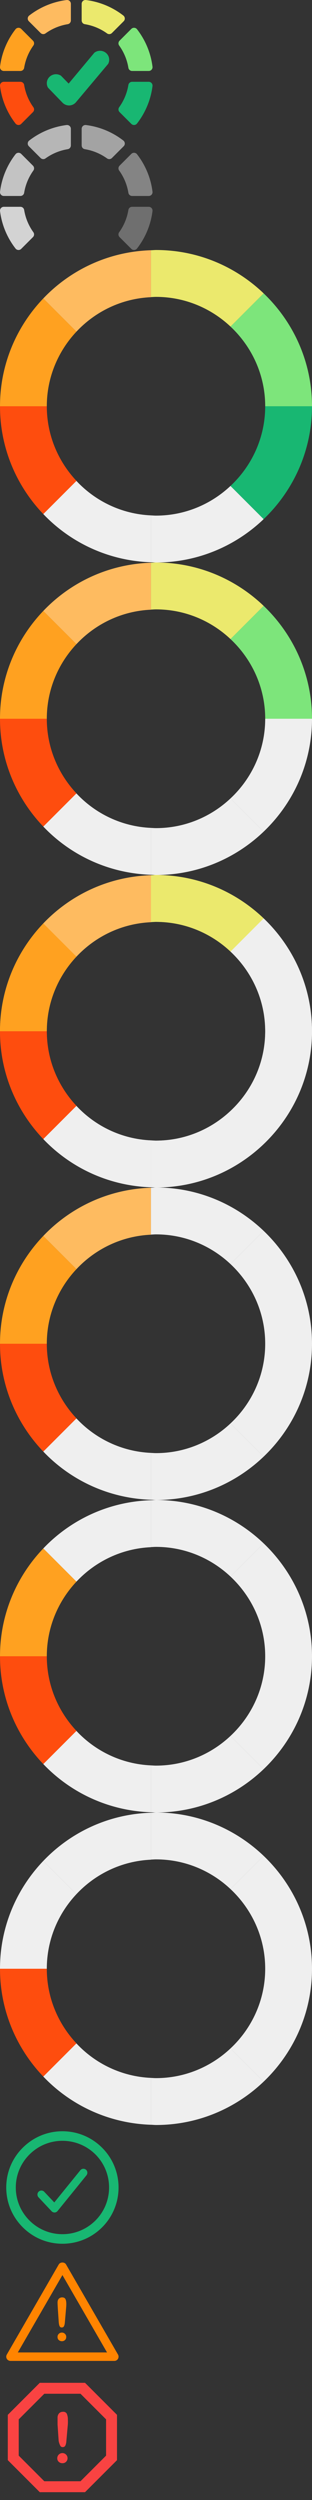 <svg width="40" height="320" viewBox="0 0 40 320" fill="none" xmlns="http://www.w3.org/2000/svg">
<rect x="0" y="0" width="40" height="320" fill="#333333" stroke="none"/>
<g clip-path="url(#clip0_1436_3012)">
<path d="M5.829 4.279C6.659 3.681 7.631 3.267 8.684 3.095C8.917 3.058 9.086 2.852 9.086 2.616V0.487C9.086 0.194 8.828 -0.032 8.536 0.004C6.745 0.23 5.103 0.936 3.744 1.99C3.513 2.169 3.491 2.512 3.698 2.719L5.205 4.225C5.372 4.393 5.637 4.418 5.829 4.279V4.279Z" fill="#FEBB60"/>
<path d="M4.279 13.727C3.682 12.897 3.267 11.925 3.096 10.872C3.058 10.639 2.853 10.47 2.617 10.47H0.488C0.194 10.47 -0.032 10.729 0.004 11.02C0.23 12.811 0.936 14.453 1.99 15.812C2.169 16.043 2.512 16.065 2.719 15.857L4.225 14.351C4.392 14.184 4.417 13.919 4.279 13.727Z" fill="#FE4D0E"/>
<path d="M10.47 0.487V2.616C10.47 2.852 10.639 3.058 10.872 3.095C11.925 3.267 12.896 3.681 13.727 4.279C13.919 4.417 14.184 4.393 14.351 4.225L15.858 2.718C16.065 2.511 16.044 2.169 15.812 1.989C14.453 0.935 12.811 0.229 11.02 0.004C10.728 -0.033 10.47 0.194 10.47 0.487V0.487Z" fill="#EBE96D"/>
<path d="M3.095 8.684C3.267 7.631 3.681 6.659 4.279 5.828C4.417 5.636 4.393 5.372 4.225 5.205L2.718 3.698C2.511 3.491 2.169 3.512 1.989 3.744C0.935 5.103 0.229 6.744 0.004 8.536C-0.033 8.827 0.194 9.085 0.487 9.085H2.616C2.852 9.085 3.057 8.917 3.095 8.684H3.095Z" fill="#FFA120"/>
<path d="M16.46 10.872C16.289 11.925 15.874 12.897 15.277 13.727C15.139 13.919 15.163 14.184 15.33 14.351L16.837 15.857C17.044 16.065 17.386 16.043 17.566 15.812C18.62 14.453 19.326 12.811 19.552 11.019C19.588 10.728 19.362 10.47 19.069 10.47H16.939C16.703 10.47 16.498 10.639 16.46 10.872V10.872Z" fill="#18B772"/>
<path d="M15.277 5.828C15.875 6.659 16.29 7.631 16.461 8.684C16.499 8.917 16.704 9.085 16.94 9.085H19.069C19.363 9.085 19.589 8.827 19.552 8.536C19.327 6.744 18.621 5.102 17.567 3.744C17.387 3.512 17.044 3.491 16.837 3.698L15.331 5.205C15.163 5.372 15.139 5.637 15.277 5.829V5.828Z" fill="#7DE57B"/>
<path d="M8.858 13.5C8.703 13.499 8.549 13.469 8.406 13.409C8.263 13.35 8.134 13.264 8.025 13.155L6.158 11.226C6.026 11.003 5.974 10.742 6.012 10.487C6.05 10.231 6.174 9.995 6.365 9.818C6.557 9.64 6.803 9.53 7.066 9.506C7.329 9.483 7.592 9.546 7.814 9.687L8.8 10.698L12.099 6.747C12.309 6.585 12.57 6.498 12.837 6.5C13.105 6.503 13.364 6.595 13.571 6.761C13.778 6.927 13.921 7.158 13.975 7.414C14.03 7.671 13.993 7.938 13.871 8.171L9.739 13.086C9.635 13.209 9.506 13.309 9.361 13.38C9.215 13.451 9.056 13.492 8.894 13.5H8.858Z" fill="#18B772"/>
</g>
<g clip-path="url(#clip1_1436_3012)">
<path d="M5.829 20.279C6.659 19.681 7.631 19.267 8.684 19.095C8.917 19.058 9.086 18.852 9.086 18.616V16.487C9.086 16.194 8.828 15.968 8.536 16.004C6.745 16.23 5.103 16.936 3.744 17.99C3.513 18.169 3.491 18.512 3.698 18.719L5.205 20.226C5.372 20.393 5.637 20.418 5.829 20.279V20.279Z" fill="#B6B6B6"/>
<path d="M4.279 29.727C3.682 28.897 3.267 27.925 3.096 26.872C3.058 26.639 2.853 26.47 2.617 26.47H0.488C0.194 26.47 -0.032 26.729 0.004 27.02C0.23 28.811 0.936 30.453 1.99 31.812C2.169 32.043 2.512 32.065 2.719 31.857L4.225 30.351C4.392 30.184 4.417 29.919 4.279 29.727Z" fill="#D3D3D3"/>
<path d="M10.47 16.487V18.616C10.47 18.852 10.639 19.058 10.872 19.095C11.925 19.267 12.896 19.681 13.727 20.279C13.919 20.417 14.184 20.393 14.351 20.225L15.858 18.718C16.065 18.511 16.044 18.169 15.812 17.989C14.453 16.935 12.811 16.229 11.02 16.004C10.728 15.967 10.47 16.194 10.47 16.487V16.487Z" fill="#A3A3A3"/>
<path d="M3.095 24.684C3.267 23.631 3.681 22.659 4.279 21.828C4.417 21.636 4.393 21.372 4.225 21.205L2.718 19.698C2.511 19.491 2.169 19.512 1.989 19.744C0.935 21.102 0.229 22.744 0.004 24.536C-0.033 24.827 0.194 25.085 0.487 25.085H2.616C2.852 25.085 3.057 24.917 3.095 24.684H3.095Z" fill="#C3C3C3"/>
<path d="M16.46 26.872C16.289 27.925 15.874 28.897 15.277 29.727C15.139 29.919 15.163 30.184 15.33 30.351L16.837 31.857C17.044 32.065 17.386 32.043 17.566 31.812C18.62 30.453 19.326 28.811 19.552 27.019C19.588 26.728 19.362 26.47 19.069 26.47H16.939C16.703 26.47 16.498 26.639 16.46 26.872V26.872Z" fill="#6F6F6F"/>
<path d="M15.277 21.828C15.875 22.659 16.29 23.631 16.461 24.684C16.499 24.917 16.704 25.085 16.94 25.085H19.069C19.363 25.085 19.589 24.827 19.552 24.536C19.327 22.744 18.621 21.102 17.567 19.744C17.387 19.512 17.044 19.491 16.837 19.698L15.331 21.205C15.163 21.372 15.139 21.637 15.277 21.829V21.828Z" fill="#848484"/>
</g>
<g clip-path="url(#clip2_1436_3012)">
<path d="M9.8 61.55L5.55 65.8C9.05 69.47 13.93 71.79 19.35 71.97V65.97C15.59 65.8 12.21 64.14 9.8 61.56V61.55Z" fill="#EFEFEF"/>
<path d="M20 66C19.78 66 19.57 65.98 19.35 65.97V71.97C19.57 71.97 19.78 72 20 72C25.36 72 30.21 69.88 33.8 66.45L29.55 62.2C27.05 64.55 23.69 66 20 66Z" fill="#EFEFEF"/>
<path d="M34 52H40C40 46.31 37.61 41.19 33.8 37.55L29.55 41.8C32.28 44.36 34 47.98 34 52Z" fill="#7DE57B"/>
<path d="M40 52H34C34 56.02 32.28 59.65 29.55 62.2L33.8 66.45C37.61 62.81 40 57.69 40 52Z" fill="#18B772"/>
<path d="M6 52H0C0 57.36 2.12 62.21 5.55 65.8L9.8 61.55C7.45 59.05 6 55.69 6 52Z" fill="#FE4D0E"/>
<path d="M20 38C23.69 38 27.05 39.45 29.55 41.8L33.8 37.55C30.21 34.12 25.36 32 20 32C19.78 32 19.57 32.03 19.35 32.03V38.03C19.57 38.02 19.78 38 20 38Z" fill="#EBE96D"/>
<path d="M19.35 38.03V32.03C13.92 32.2 9.05 34.53 5.55 38.2L9.8 42.45C12.22 39.87 15.59 38.21 19.35 38.04V38.03Z" fill="#FEBB60"/>
<path d="M9.8 42.45L5.55 38.2C2.12 41.79 0 46.64 0 52H6C6 48.31 7.45 44.95 9.8 42.45Z" fill="#FFA120"/>
</g>
<g clip-path="url(#clip3_1436_3012)">
<path d="M9.8 101.55L5.55 105.8C9.05 109.47 13.93 111.79 19.35 111.97V105.97C15.59 105.8 12.21 104.14 9.8 101.56V101.55Z" fill="#EFEFEF"/>
<path d="M20 106C19.78 106 19.57 105.98 19.35 105.97V111.97C19.57 111.97 19.78 112 20 112C25.36 112 30.21 109.88 33.8 106.45L29.55 102.2C27.05 104.55 23.69 106 20 106Z" fill="#EFEFEF"/>
<path d="M34 92H40C40 86.31 37.61 81.19 33.8 77.55L29.55 81.8C32.28 84.36 34 87.98 34 92Z" fill="#7DE57B"/>
<path d="M40 92H34C34 96.02 32.28 99.65 29.55 102.2L33.8 106.45C37.61 102.81 40 97.69 40 92Z" fill="#EFEFEF"/>
<path d="M6 92H0C0 97.36 2.12 102.21 5.55 105.8L9.8 101.55C7.45 99.05 6 95.69 6 92Z" fill="#FE4D0E"/>
<path d="M20 78C23.69 78 27.05 79.45 29.55 81.8L33.8 77.55C30.21 74.12 25.36 72 20 72C19.78 72 19.57 72.03 19.35 72.03V78.03C19.57 78.02 19.78 78 20 78Z" fill="#EBE96D"/>
<path d="M19.35 78.03V72.03C13.92 72.2 9.05 74.53 5.55 78.2L9.8 82.45C12.22 79.87 15.59 78.21 19.35 78.04V78.03Z" fill="#FEBB60"/>
<path d="M9.8 82.45L5.55 78.2C2.12 81.79 0 86.64 0 92H6C6 88.31 7.45 84.95 9.8 82.45Z" fill="#FFA120"/>
</g>
<g clip-path="url(#clip4_1436_3012)">
<path d="M9.8 141.55L5.55 145.8C9.05 149.47 13.93 151.79 19.35 151.97V145.97C15.59 145.8 12.21 144.14 9.8 141.56V141.55Z" fill="#EFEFEF"/>
<path d="M20 146C19.78 146 19.57 145.98 19.35 145.97V151.97C19.57 151.97 19.78 152 20 152C25.36 152 30.21 149.88 33.8 146.45L29.55 142.2C27.05 144.55 23.69 146 20 146Z" fill="#EFEFEF"/>
<path d="M34 132H40C40 126.31 37.61 121.19 33.8 117.55L29.55 121.8C32.28 124.36 34 127.98 34 132Z" fill="#EFEFEF"/>
<path d="M40 132H34C34 136.02 32.28 139.65 29.55 142.2L33.8 146.45C37.61 142.81 40 137.69 40 132Z" fill="#EFEFEF"/>
<path d="M6 132H0C0 137.36 2.12 142.21 5.55 145.8L9.8 141.55C7.45 139.05 6 135.69 6 132Z" fill="#FE4D0E"/>
<path d="M20 118C23.69 118 27.05 119.45 29.55 121.8L33.8 117.55C30.21 114.12 25.36 112 20 112C19.78 112 19.57 112.03 19.35 112.03V118.03C19.57 118.02 19.78 118 20 118Z" fill="#EBE96D"/>
<path d="M19.35 118.03V112.03C13.92 112.2 9.05 114.53 5.55 118.2L9.8 122.45C12.22 119.87 15.59 118.21 19.35 118.04V118.03Z" fill="#FEBB60"/>
<path d="M9.8 122.45L5.55 118.2C2.12 121.79 0 126.64 0 132H6C6 128.31 7.45 124.95 9.8 122.45Z" fill="#FFA120"/>
</g>
<g clip-path="url(#clip5_1436_3012)">
<path d="M9.8 141.55L5.55 145.8C9.05 149.47 13.93 151.79 19.35 151.97V145.97C15.59 145.8 12.21 144.14 9.8 141.56V141.55Z" fill="#EFEFEF"/>
<path d="M20 146C19.78 146 19.57 145.98 19.35 145.97V151.97C19.57 151.97 19.78 152 20 152C25.36 152 30.21 149.88 33.8 146.45L29.55 142.2C27.05 144.55 23.69 146 20 146Z" fill="#EFEFEF"/>
<path d="M34 132H40C40 126.31 37.61 121.19 33.8 117.55L29.55 121.8C32.28 124.36 34 127.98 34 132Z" fill="#EFEFEF"/>
<path d="M40 132H34C34 136.02 32.28 139.65 29.55 142.2L33.8 146.45C37.61 142.81 40 137.69 40 132Z" fill="#EFEFEF"/>
<path d="M6 132H0C0 137.36 2.12 142.21 5.55 145.8L9.8 141.55C7.45 139.05 6 135.69 6 132Z" fill="#FE4D0E"/>
<path d="M20 118C23.69 118 27.05 119.45 29.55 121.8L33.8 117.55C30.21 114.12 25.36 112 20 112C19.78 112 19.57 112.03 19.35 112.03V118.03C19.57 118.02 19.78 118 20 118Z" fill="#EBE96D"/>
<path d="M19.35 118.03V112.03C13.92 112.2 9.05 114.53 5.55 118.2L9.8 122.45C12.22 119.87 15.59 118.21 19.35 118.04V118.03Z" fill="#FEBB60"/>
<path d="M9.8 122.45L5.55 118.2C2.12 121.79 0 126.64 0 132H6C6 128.31 7.45 124.95 9.8 122.45Z" fill="#FFA120"/>
</g>
<g clip-path="url(#clip6_1436_3012)">
<path d="M9.8 181.55L5.55 185.8C9.05 189.47 13.93 191.79 19.35 191.97V185.97C15.59 185.8 12.21 184.14 9.8 181.56V181.55Z" fill="#EFEFEF"/>
<path d="M20 186C19.78 186 19.57 185.98 19.35 185.97V191.97C19.57 191.97 19.78 192 20 192C25.36 192 30.21 189.88 33.8 186.45L29.55 182.2C27.05 184.55 23.69 186 20 186Z" fill="#EFEFEF"/>
<path d="M34 172H40C40 166.31 37.61 161.19 33.8 157.55L29.55 161.8C32.28 164.36 34 167.98 34 172Z" fill="#EFEFEF"/>
<path d="M40 172H34C34 176.02 32.28 179.65 29.55 182.2L33.8 186.45C37.61 182.81 40 177.69 40 172Z" fill="#EFEFEF"/>
<path d="M6 172H0C0 177.36 2.12 182.21 5.55 185.8L9.8 181.55C7.45 179.05 6 175.69 6 172Z" fill="#FE4D0E"/>
<path d="M20 158C23.69 158 27.05 159.45 29.55 161.8L33.8 157.55C30.21 154.12 25.36 152 20 152C19.78 152 19.57 152.03 19.35 152.03V158.03C19.57 158.02 19.78 158 20 158Z" fill="#EFEFEF"/>
<path d="M19.35 158.03V152.03C13.92 152.2 9.05 154.53 5.55 158.2L9.8 162.45C12.22 159.87 15.59 158.21 19.35 158.04V158.03Z" fill="#FEBB60"/>
<path d="M9.8 162.45L5.55 158.2C2.12 161.79 0 166.64 0 172H6C6 168.31 7.45 164.95 9.8 162.45Z" fill="#FFA120"/>
</g>
<g clip-path="url(#clip7_1436_3012)">
<path d="M9.8 221.55L5.55 225.8C9.05 229.47 13.93 231.79 19.35 231.97V225.97C15.59 225.8 12.21 224.14 9.8 221.56V221.55Z" fill="#EFEFEF"/>
<path d="M20 226C19.78 226 19.57 225.98 19.35 225.97V231.97C19.57 231.97 19.78 232 20 232C25.36 232 30.21 229.88 33.8 226.45L29.55 222.2C27.05 224.55 23.69 226 20 226Z" fill="#EFEFEF"/>
<path d="M34 212H40C40 206.31 37.61 201.19 33.8 197.55L29.55 201.8C32.28 204.36 34 207.98 34 212Z" fill="#EFEFEF"/>
<path d="M40 212H34C34 216.02 32.28 219.65 29.55 222.2L33.8 226.45C37.61 222.81 40 217.69 40 212Z" fill="#EFEFEF"/>
<path d="M6 212H0C0 217.36 2.12 222.21 5.55 225.8L9.8 221.55C7.45 219.05 6 215.69 6 212Z" fill="#FE4D0E"/>
<path d="M20 198C23.69 198 27.05 199.45 29.55 201.8L33.8 197.55C30.21 194.12 25.36 192 20 192C19.78 192 19.57 192.03 19.35 192.03V198.03C19.57 198.02 19.78 198 20 198Z" fill="#EFEFEF"/>
<path d="M19.35 198.03V192.03C13.92 192.2 9.05 194.53 5.55 198.2L9.8 202.45C12.22 199.87 15.59 198.21 19.35 198.04V198.03Z" fill="#EFEFEF"/>
<path d="M9.8 202.45L5.55 198.2C2.12 201.79 0 206.64 0 212H6C6 208.31 7.45 204.95 9.8 202.45Z" fill="#FFA120"/>
</g>
<g clip-path="url(#clip8_1436_3012)">
<path d="M9.8 261.55L5.55 265.8C9.05 269.47 13.93 271.79 19.35 271.97V265.97C15.59 265.8 12.21 264.14 9.8 261.56V261.55Z" fill="#EFEFEF"/>
<path d="M20 266C19.78 266 19.57 265.98 19.35 265.97V271.97C19.57 271.97 19.78 272 20 272C25.36 272 30.21 269.88 33.8 266.45L29.55 262.2C27.05 264.55 23.69 266 20 266Z" fill="#EFEFEF"/>
<path d="M34 252H40C40 246.31 37.61 241.19 33.8 237.55L29.55 241.8C32.28 244.36 34 247.98 34 252Z" fill="#EFEFEF"/>
<path d="M40 252H34C34 256.02 32.28 259.65 29.55 262.2L33.8 266.45C37.61 262.81 40 257.69 40 252Z" fill="#EFEFEF"/>
<path d="M6 252H0C0 257.36 2.12 262.21 5.55 265.8L9.8 261.55C7.45 259.05 6 255.69 6 252Z" fill="#FE4D0E"/>
<path d="M20 238C23.69 238 27.05 239.45 29.55 241.8L33.8 237.55C30.21 234.12 25.36 232 20 232C19.78 232 19.57 232.03 19.35 232.03V238.03C19.57 238.02 19.78 238 20 238Z" fill="#EFEFEF"/>
<path d="M19.35 238.03V232.03C13.92 232.2 9.05 234.53 5.55 238.2L9.8 242.45C12.22 239.87 15.59 238.21 19.35 238.04V238.03Z" fill="#EFEFEF"/>
<path d="M9.8 242.45L5.55 238.2C2.12 241.79 0 246.64 0 252H6C6 248.31 7.45 244.95 9.8 242.45Z" fill="#EFEFEF"/>
</g>
<path d="M8.003 287.2C6.082 287.2 4.274 286.448 2.913 285.088C1.552 283.728 0.8 281.92 0.8 280C0.8 278.08 1.552 276.264 2.913 274.912C4.274 273.552 6.082 272.8 8.003 272.8C9.924 272.8 11.733 273.552 13.093 274.912C15.902 277.72 15.902 282.288 13.093 285.096C11.741 286.448 9.932 287.2 8.003 287.2ZM8.003 274.024C6.402 274.024 4.906 274.648 3.777 275.776C2.649 276.904 2.025 278.408 2.025 280C2.025 281.592 2.649 283.096 3.777 284.224C4.906 285.352 6.41 285.976 8.003 285.976C9.604 285.976 11.1 285.352 12.237 284.224C14.566 281.896 14.566 278.104 12.237 275.768C11.108 274.648 9.604 274.024 8.003 274.024Z" fill="#18B772"/>
<path d="M11.016 277.717C10.801 277.537 10.482 277.568 10.302 277.789L6.959 281.913L5.674 280.548C5.482 280.343 5.16 280.335 4.957 280.53C4.858 280.625 4.803 280.753 4.8 280.889C4.798 281.025 4.846 281.156 4.94 281.256L6.62 283.041C6.716 283.141 6.848 283.2 6.987 283.2C6.99 283.2 7.002 283.2 7.005 283.2C7.149 283.195 7.286 283.126 7.377 283.013L11.085 278.44C11.262 278.219 11.232 277.894 11.016 277.717Z" fill="#18B772"/>
<path fill-rule="evenodd" clip-rule="evenodd" d="M1.345 302.197H14.666C14.856 302.197 15.035 302.094 15.127 301.926C15.224 301.758 15.224 301.552 15.127 301.384L8.469 289.852C8.279 289.516 7.726 289.516 7.531 289.852L0.873 301.384C0.776 301.552 0.776 301.758 0.873 301.926C0.971 302.094 1.15 302.197 1.345 302.197ZM13.723 301.113H2.283L8.003 291.208L13.723 301.113ZM7.412 295.464L7.531 297.236C7.553 297.47 7.585 297.638 7.645 297.751C7.694 297.865 7.786 297.92 7.921 297.92C8.052 297.92 8.149 297.86 8.203 297.746C8.263 297.632 8.301 297.464 8.317 297.247L8.474 295.42C8.491 295.252 8.502 295.084 8.502 294.921C8.502 294.645 8.464 294.433 8.393 294.287C8.317 294.141 8.176 294.065 7.965 294.065C7.791 294.065 7.65 294.124 7.542 294.238C7.433 294.357 7.379 294.515 7.379 294.721C7.379 294.867 7.39 295.117 7.412 295.464ZM7.542 299.53C7.656 299.627 7.786 299.676 7.938 299.676C8.089 299.676 8.22 299.627 8.323 299.53C8.437 299.432 8.491 299.297 8.491 299.123C8.491 298.971 8.437 298.841 8.328 298.733C8.22 298.624 8.089 298.57 7.932 298.57C7.775 298.57 7.645 298.624 7.536 298.733C7.428 298.841 7.374 298.971 7.374 299.123C7.374 299.297 7.428 299.432 7.542 299.53Z" fill="#FF8400"/>
<path d="M7.52 312.43L7.38 310.35C7.38 309.94 7.38 309.65 7.38 309.47C7.37 309.266 7.438 309.066 7.57 308.91C7.634 308.843 7.712 308.79 7.798 308.756C7.885 308.721 7.977 308.706 8.07 308.71C8.17 308.697 8.272 308.714 8.361 308.761C8.451 308.807 8.524 308.881 8.57 308.97C8.665 309.205 8.71 309.457 8.7 309.71C8.71 309.903 8.71 310.097 8.7 310.29L8.51 312.44C8.503 312.643 8.459 312.843 8.38 313.03C8.351 313.092 8.304 313.144 8.245 313.18C8.186 313.215 8.119 313.233 8.05 313.23C7.981 313.237 7.911 313.221 7.851 313.185C7.792 313.149 7.746 313.095 7.72 313.03C7.623 312.841 7.556 312.639 7.52 312.43ZM8 315.29C7.83 315.295 7.666 315.234 7.54 315.12C7.473 315.06 7.42 314.986 7.385 314.903C7.351 314.82 7.335 314.73 7.34 314.64C7.343 314.511 7.383 314.386 7.455 314.28C7.528 314.174 7.63 314.092 7.749 314.043C7.868 313.994 7.999 313.981 8.125 314.005C8.251 314.03 8.368 314.09 8.46 314.18C8.524 314.241 8.574 314.314 8.609 314.394C8.643 314.475 8.661 314.562 8.661 314.65C8.661 314.738 8.643 314.825 8.609 314.906C8.574 314.986 8.524 315.059 8.46 315.12C8.398 315.177 8.326 315.222 8.247 315.251C8.168 315.28 8.084 315.293 8 315.29V315.29Z" fill="#F94342"/>
<path d="M10.32 306.4L13.6 309.68V314.32L10.32 317.6H5.68L2.4 314.32V309.68L5.68 306.4H10.32V306.4ZM10.9 305H5.1L1 309.1V314.9L5.1 319H10.9L15 314.9V309.1L10.9 305Z" fill="#F94342"/>
<defs>
<clipPath id="clip0_1436_3012">
<rect width="20" height="16" fill="white"/>
</clipPath>
<clipPath id="clip1_1436_3012">
<rect width="20" height="16" fill="white" transform="translate(0 16)"/>
</clipPath>
<clipPath id="clip2_1436_3012">
<rect width="40" height="40" fill="white" transform="translate(0 32)"/>
</clipPath>
<clipPath id="clip3_1436_3012">
<rect width="40" height="40" fill="white" transform="translate(0 72)"/>
</clipPath>
<clipPath id="clip4_1436_3012">
<rect width="40" height="40" fill="white" transform="translate(0 112)"/>
</clipPath>
<clipPath id="clip5_1436_3012">
<rect width="40" height="40" fill="white" transform="translate(0 112)"/>
</clipPath>
<clipPath id="clip6_1436_3012">
<rect width="40" height="40" fill="white" transform="translate(0 152)"/>
</clipPath>
<clipPath id="clip7_1436_3012">
<rect width="40" height="40" fill="white" transform="translate(0 192)"/>
</clipPath>
<clipPath id="clip8_1436_3012">
<rect width="40" height="40" fill="white" transform="translate(0 232)"/>
</clipPath>
</defs>
</svg>